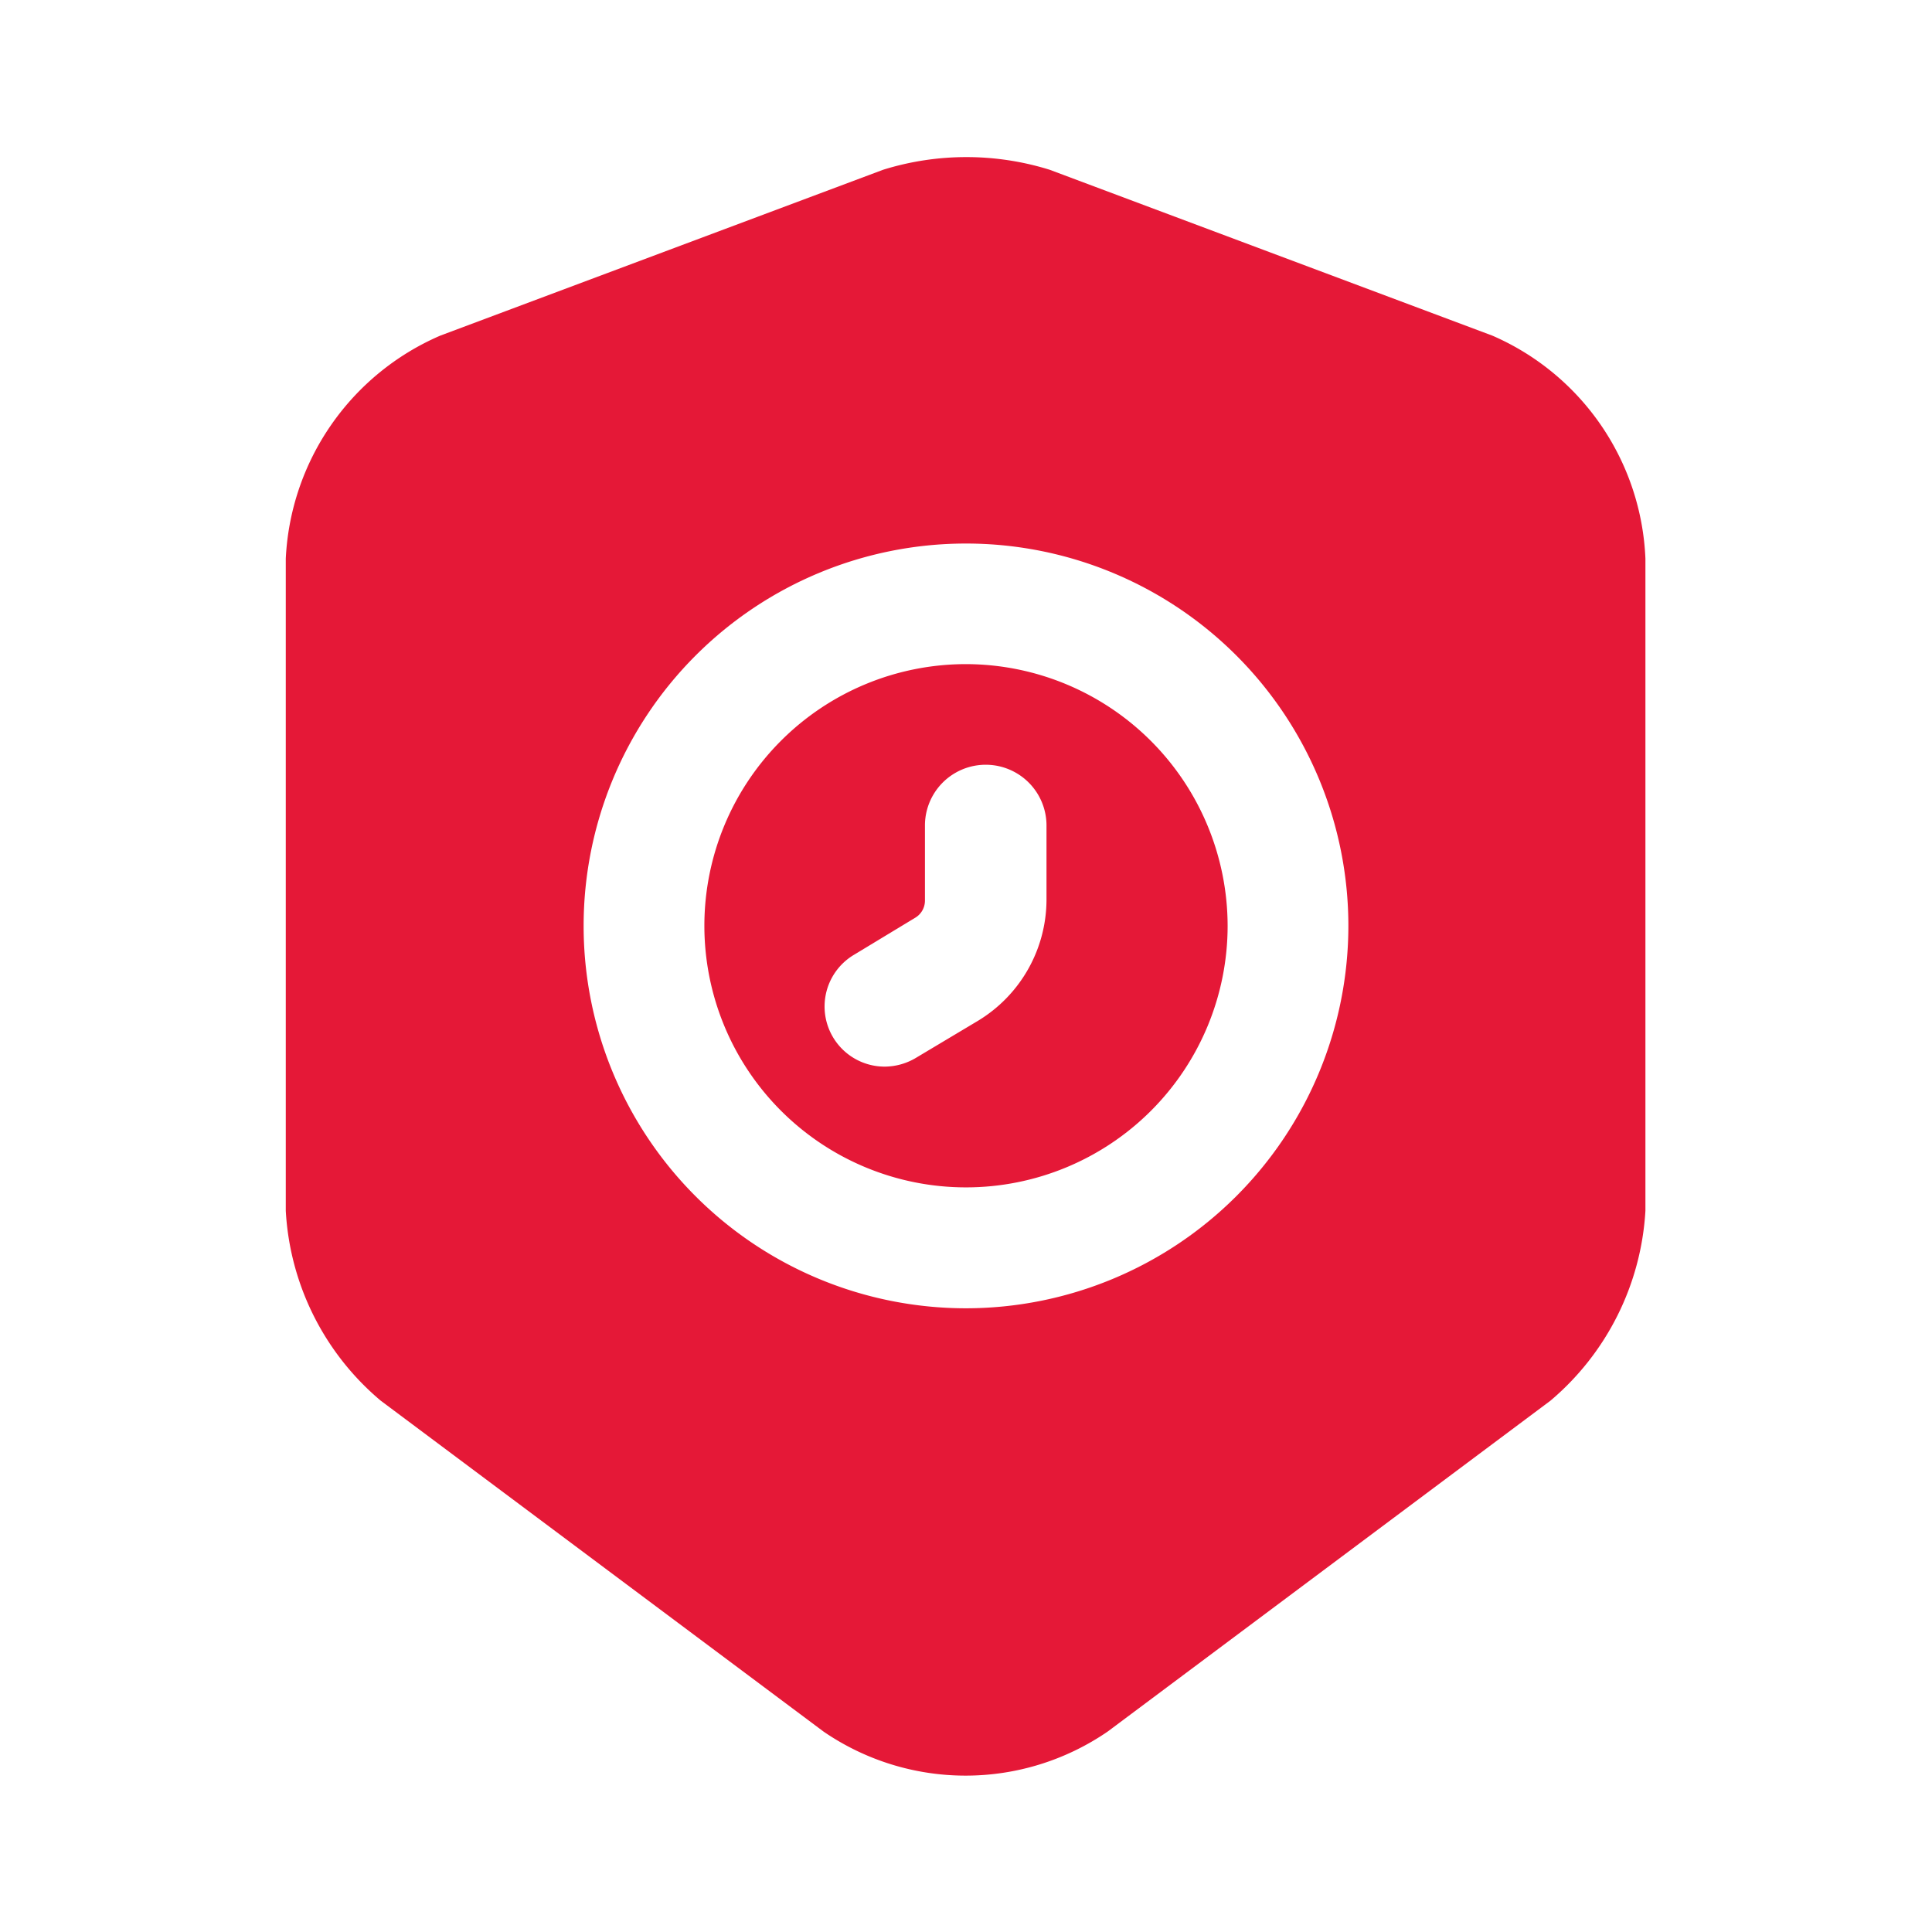<svg xmlns="http://www.w3.org/2000/svg" width="24" height="24" viewBox="0 0 24 24">
  <g id="vuesax_bold_security-time" data-name="vuesax/bold/security-time" transform="translate(-428 -188)">
    <g id="security-time">
      <path id="Vector" d="M0,0H24V24H0Z" transform="translate(428 188)" fill="none" opacity="0"/>
      <path id="Vector-2" data-name="Vector" d="M3.25,0A3.25,3.25,0,1,0,6.5,3.25,3.256,3.256,0,0,0,3.25,0Zm1,2.93a1.763,1.763,0,0,1-.85,1.5l-.77.46A.765.765,0,0,1,2.24,5a.747.747,0,0,1-.38-1.39l.76-.46a.247.247,0,0,0,.12-.21V2.01A.755.755,0,0,1,4.25,2Z" transform="translate(436.75 196.25)" fill="#e51837"/>
      <path id="Vector-3" data-name="Vector" d="M14.99,2.218,9.49.157a3.479,3.479,0,0,0-2.07,0l-5.5,2.06A3.183,3.183,0,0,0,0,4.988v8.1a3.32,3.32,0,0,0,1.18,2.36l5.5,4.11a3.119,3.119,0,0,0,3.53,0l5.5-4.11a3.339,3.339,0,0,0,1.18-2.36v-8.1A3.163,3.163,0,0,0,14.99,2.218ZM8.45,14.3a4.75,4.75,0,1,1,4.75-4.75A4.754,4.754,0,0,1,8.45,14.3Z" transform="translate(431.55 189.952)" fill="#e51837"/>
    </g>
  </g>
</svg>
